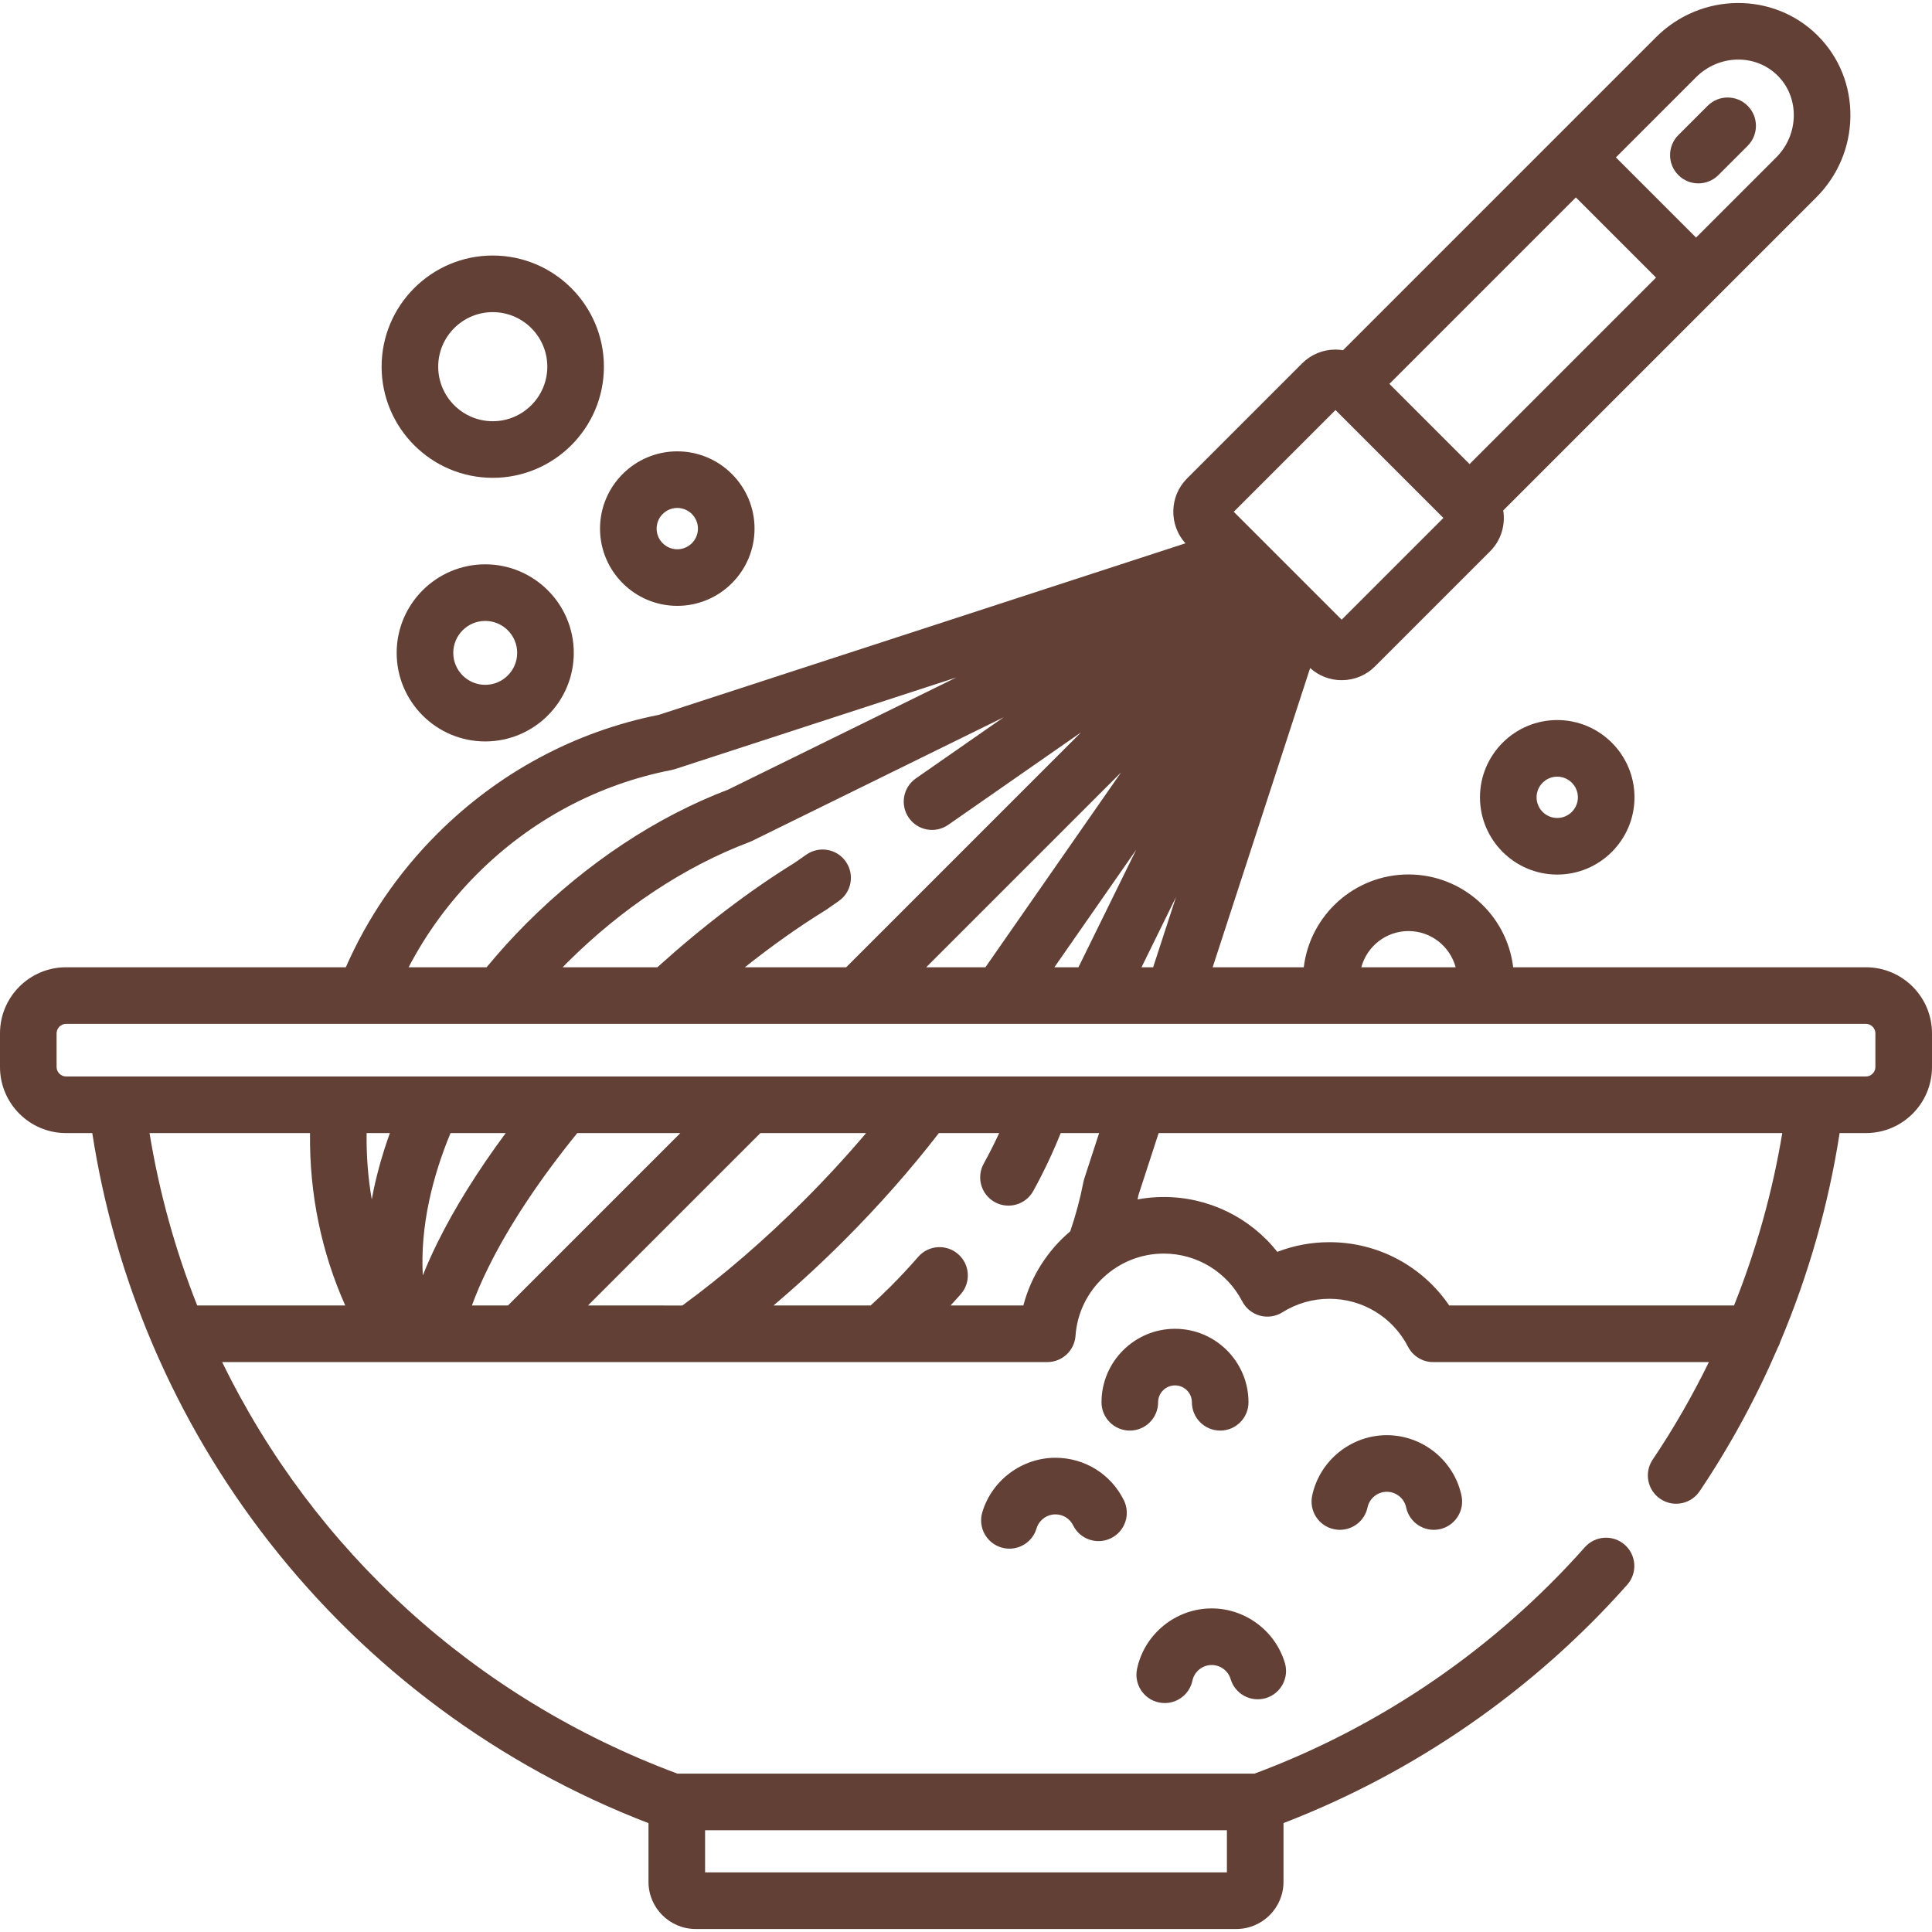 <?xml version="1.0" encoding="iso-8859-1"?>
<!-- Generator: Adobe Illustrator 19.0.0, SVG Export Plug-In . SVG Version: 6.00 Build 0)  -->
<svg version="1.1" id="Capa_1" xmlns="http://www.w3.org/2000/svg" xmlns:xlink="http://www.w3.org/1999/xlink" x="0px" y="0px"
	 viewBox="0 0 512.002 512.002" style="enable-background:new 0 0 512.002 512.002;" xml:space="preserve">
<g>
	<g>
		<path fill="#634036" d="M463.147,28.037c-2.929-2.929-7.678-2.929-10.606,0l-7.758,7.758c-2.929,2.929-2.929,7.678,0,10.607
			c1.464,1.464,3.384,2.197,5.303,2.197s3.839-0.732,5.303-2.197l7.758-7.758C466.076,35.715,466.076,30.966,463.147,28.037z"/>
	</g>
</g>
<g>
	<g>
		<path fill="#634036" d="M311.389,352.145c-10.739,0-19.476,8.737-19.476,19.476c0,4.142,3.358,7.5,7.5,7.5c4.142,0,7.5-3.358,7.5-7.5
			c0-2.468,2.008-4.476,4.476-4.476c2.468,0,4.476,2.008,4.476,4.476c0,4.142,3.358,7.5,7.5,7.5c4.142,0,7.5-3.358,7.5-7.5
			C330.865,360.882,322.128,352.145,311.389,352.145z"/>
	</g>
</g>
<g>
	<g>
		<path fill="#634036" d="M340.504,440.69c-2.533-8.504-10.504-14.444-19.384-14.444c-9.505,0-17.827,6.743-19.788,16.034
			c-0.857,4.052,1.735,8.032,5.788,8.887c0.522,0.11,1.043,0.163,1.557,0.163c3.47,0,6.585-2.422,7.331-5.952
			c0.505-2.395,2.655-4.132,5.112-4.132c2.295,0,4.355,1.532,5.008,3.726c1.183,3.97,5.358,6.23,9.329,5.047
			C339.427,448.836,341.686,444.66,340.504,440.69z"/>
	</g>
</g>
<g>
	<g>
		<path fill="#634036" d="M387.314,396.372c-1.962-9.291-10.284-16.034-19.788-16.034c-9.504,0-17.826,6.743-19.788,16.033
			c-0.856,4.053,1.735,8.032,5.788,8.888c0.522,0.111,1.043,0.164,1.557,0.164c3.47,0,6.585-2.421,7.331-5.952
			c0.506-2.395,2.656-4.132,5.112-4.132s4.606,1.738,5.111,4.132c0.856,4.052,4.836,6.644,8.888,5.789
			C385.578,404.404,388.169,400.424,387.314,396.372z"/>
	</g>
</g>
<g>
	<g>
		<path fill="#634036" d="M297.837,397.586c-3.44-6.946-10.388-11.26-18.134-11.26c-8.878,0-16.85,5.939-19.384,14.443
			c-1.183,3.97,1.076,8.146,5.046,9.329c0.715,0.213,1.435,0.315,2.145,0.315c3.231,0,6.215-2.105,7.185-5.36
			c0.654-2.194,2.714-3.727,5.009-3.727c2.003,0,3.799,1.117,4.689,2.914c1.838,3.712,6.334,5.231,10.049,3.395
			C298.154,405.798,299.674,401.299,297.837,397.586z"/>
	</g>
</g>
<g>
	<g>
		<path fill="#634036" d="M494.5,256.338h-93.487c-1.667-13.836-13.471-24.597-27.749-24.597c-14.278,0-26.083,10.761-27.75,24.597h-24.145
			l25.831-79.297c2.295,2.07,5.232,3.215,8.353,3.215c3.343,0,6.482-1.298,8.839-3.655l30.497-30.497
			c2.945-2.945,4.098-7.004,3.484-10.833l82.947-82.947c5.736-5.736,8.952-13.344,9.054-21.423
			c0.103-8.15-2.967-15.766-8.646-21.444c-11.706-11.706-30.936-11.523-42.866,0.407l-82.947,82.947
			c-0.655-0.104-1.319-0.171-1.995-0.171c-3.343,0-6.482,1.298-8.839,3.655l-30.497,30.498c-4.718,4.718-4.854,12.292-0.438,17.193
			l-139.52,45.447c-22.223,4.414-42.534,15.316-58.768,31.549c-10.375,10.374-18.521,22.363-24.212,35.356H17.5
			c-9.649,0-17.5,7.851-17.5,17.5v8.941c0,9.649,7.851,17.5,17.5,17.5h6.958c2.973,19.29,8.349,38.063,15.951,55.917
			c0.051,0.129,0.104,0.256,0.162,0.382c7.916,18.496,18.224,36.001,30.752,52.051c26.195,33.56,60.912,59.28,100.534,74.529v15.549
			c0,6.893,5.607,12.5,12.5,12.5h143.287c6.892,0,12.5-5.607,12.5-12.5v-15.571c34.825-13.412,66.275-35.187,91.081-63.151
			c2.749-3.099,2.465-7.839-0.633-10.587c-3.099-2.749-7.838-2.464-10.587,0.633c-23.766,26.79-54.032,47.535-87.546,60.005H179.542
			c-53.933-20.065-96.477-59.394-120.664-109.068h218.665c3.939,0,7.208-3.048,7.482-6.977
			c0.852-12.211,11.118-21.777,23.371-21.777c8.784,0,16.759,4.853,20.814,12.666c0.966,1.861,2.667,3.233,4.69,3.783
			s4.185,0.227,5.96-0.889c3.727-2.344,8.031-3.583,12.448-3.583c8.808,0,16.793,4.873,20.84,12.717
			c1.287,2.494,3.859,4.061,6.665,4.061h73.064c-4.373,8.934-9.338,17.585-14.9,25.853c-2.312,3.437-1.4,8.097,2.037,10.409
			c1.284,0.864,2.739,1.278,4.179,1.278c2.413,0,4.782-1.163,6.23-3.315c8.072-12,14.983-24.746,20.691-37.999
			c0.297-0.518,0.534-1.073,0.702-1.659c7.464-17.701,12.77-36.29,15.705-55.258h6.981c9.649,0,17.5-7.851,17.5-17.5v-8.941
			C512,264.188,504.149,256.338,494.5,256.338z M449.469,20.471c6.082-6.082,15.796-6.264,21.653-0.407
			c2.794,2.794,4.305,6.576,4.253,10.648c-0.052,4.143-1.708,8.052-4.662,11.006l-21.239,21.239l-21.246-21.246L449.469,20.471z
			 M417.623,52.316l21.246,21.246l-49.421,49.421l-21.246-21.246L417.623,52.316z M353.92,108.669l28.595,28.595l-26.962,26.962
			l-28.595-28.595L353.92,108.669z M186.856,485.037h138.287v11.171H186.856V485.037z M373.264,246.74
			c5.981,0,11.015,4.079,12.5,9.597h-25.001C362.249,250.82,367.283,246.74,373.264,246.74z M311.649,237.748l-6.056,18.59h-3.08
			L311.649,237.748z M301.106,225.191L285.8,256.338h-6.375L301.106,225.191z M261.147,256.338h-15.694l51.647-51.647
			L261.147,256.338z M240.844,216.725c2.367,3.399,7.041,4.237,10.44,1.87l35.208-24.509l-62.252,62.252h-26.844
			c7.145-5.678,14.288-10.75,21.258-15.043c0.119-0.073,0.236-0.15,0.351-0.23l3.279-2.282c3.4-2.367,4.237-7.04,1.871-10.44
			c-2.366-3.401-7.041-4.236-10.44-1.871l-3.108,2.164c-11.96,7.385-24.348,16.827-36.405,27.703h-25.079
			c0.346-0.353,0.673-0.715,1.023-1.065c14.539-14.539,31.293-25.643,48.453-32.113c0.225-0.084,0.446-0.18,0.662-0.287
			l66.734-32.796l-23.282,16.207C239.315,208.651,238.477,213.325,240.844,216.725z M126.464,231.588
			c14.224-14.223,32.027-23.74,51.484-27.521c0.302-0.059,0.6-0.136,0.892-0.231l74.596-24.299l-60.47,29.718
			c-19.019,7.233-37.485,19.472-53.425,35.412c-3.759,3.759-7.272,7.668-10.589,11.671h-20.664
			C112.976,247.346,119.06,238.993,126.464,231.588z M52.266,345.969c-5.774-14.546-10.043-29.841-12.638-45.69h42.531
			c-0.196,16.09,3.032,31.587,9.335,45.69H52.266z M99.07,315.07c-0.199,0.934-0.38,1.862-0.552,2.787
			c-0.983-5.728-1.443-11.604-1.359-17.577h6.162C101.553,305.203,100.121,310.145,99.07,315.07z M112.051,337.995
			c-0.346-6.148,0.192-12.781,1.689-19.796c1.271-5.957,3.184-11.957,5.655-17.92h14.624c-7.413,10.006-13.589,19.892-18.174,29.215
			C114.371,332.493,113.121,335.317,112.051,337.995z M125.065,345.969c1.075-2.969,2.465-6.246,4.24-9.855
			c5.549-11.284,13.679-23.536,23.683-35.835H180.3l-45.69,45.69H125.065z M155.822,345.969l45.69-45.69h28.017
			c-5.111,6.035-10.628,12.034-16.485,17.891c-10.554,10.554-21.496,19.971-32.208,27.799H155.822z M287.349,312.346
			c-0.095,0.292-0.172,0.59-0.231,0.892c-0.866,4.454-2.036,8.82-3.49,13.077c-5.961,5.039-10.392,11.858-12.426,19.654h-19.293
			c0.921-1.01,1.849-2.017,2.738-3.04c2.718-3.126,2.387-7.863-0.739-10.581c-3.126-2.718-7.864-2.388-10.581,0.739
			c-2.357,2.711-4.852,5.386-7.415,7.949c-1.7,1.7-3.437,3.333-5.191,4.933H204.99c6.377-5.409,12.648-11.179,18.661-17.193
			c9.261-9.261,17.736-18.884,25.164-28.498h15.974c-1.253,2.716-2.616,5.425-4.096,8.105c-2.002,3.626-0.685,8.189,2.941,10.19
			c3.628,2.002,8.189,0.684,10.19-2.941c2.789-5.052,5.215-10.206,7.277-15.354h10.177L287.349,312.346z M459.537,345.969H384.06
			c-7.112-10.454-18.897-16.778-31.754-16.778c-4.751,0-9.423,0.875-13.804,2.562c-7.209-9.108-18.206-14.538-30.108-14.538
			c-2.362,0-4.678,0.223-6.931,0.639c0.092-0.433,0.202-0.859,0.288-1.293l5.304-16.281H472.32
			C469.731,315.909,465.428,331.248,459.537,345.969z M497,282.779c0,1.355-1.145,2.5-2.5,2.5h-477c-1.355,0-2.5-1.145-2.5-2.5
			v-8.941c0-1.355,1.145-2.5,2.5-2.5h477c1.355,0,2.5,1.145,2.5,2.5V282.779z"/>
	</g>
</g>
<g>
	<g>
		<path fill="#634036" d="M412.684,190.823c-11.289,0-20.474,9.184-20.474,20.474s9.185,20.474,20.474,20.474s20.474-9.185,20.474-20.474
			S423.974,190.823,412.684,190.823z M412.684,216.771c-3.018,0-5.474-2.456-5.474-5.474s2.456-5.474,5.474-5.474
			s5.474,2.455,5.474,5.474C418.158,214.315,415.703,216.771,412.684,216.771z"/>
	</g>
</g>
<g>
	<g>
		<path fill="#634036" d="M128.59,149.553c-12.94,0-23.468,10.528-23.468,23.468s10.528,23.468,23.468,23.468s23.468-10.528,23.468-23.468
			C152.058,160.08,141.53,149.553,128.59,149.553z M128.59,181.488c-4.669,0-8.468-3.799-8.468-8.468s3.799-8.468,8.468-8.468
			s8.468,3.799,8.468,8.468S133.259,181.488,128.59,181.488z"/>
	</g>
</g>
<g>
	<g>
		<path fill="#634036" d="M179.487,119.612c-11.289,0-20.474,9.185-20.474,20.474c0.001,11.29,9.185,20.474,20.474,20.474
			c11.29,0,20.474-9.185,20.474-20.474C199.961,128.796,190.776,119.612,179.487,119.612z M179.487,145.561
			c-3.018,0-5.474-2.456-5.474-5.474c0.001-3.019,2.456-5.474,5.474-5.474c3.019,0,5.474,2.456,5.474,5.474
			S182.505,145.561,179.487,145.561z"/>
	</g>
</g>
<g>
	<g>
		<path fill="#634036" d="M130.586,67.717c-16.242,0-29.456,13.214-29.456,29.456s13.214,29.456,29.456,29.456s29.456-13.214,29.456-29.456
			S146.828,67.717,130.586,67.717z M130.586,111.629c-7.971,0-14.456-6.485-14.456-14.456c0-7.971,6.485-14.456,14.456-14.456
			s14.456,6.485,14.456,14.456C145.042,105.144,138.557,111.629,130.586,111.629z"/>
	</g>
</g>
<g>
</g>
<g>
</g>
<g>
</g>
<g>
</g>
<g>
</g>
<g>
</g>
<g>
</g>
<g>
</g>
<g>
</g>
<g>
</g>
<g>
</g>
<g>
</g>
<g>
</g>
<g>
</g>
<g>
</g>
</svg>
